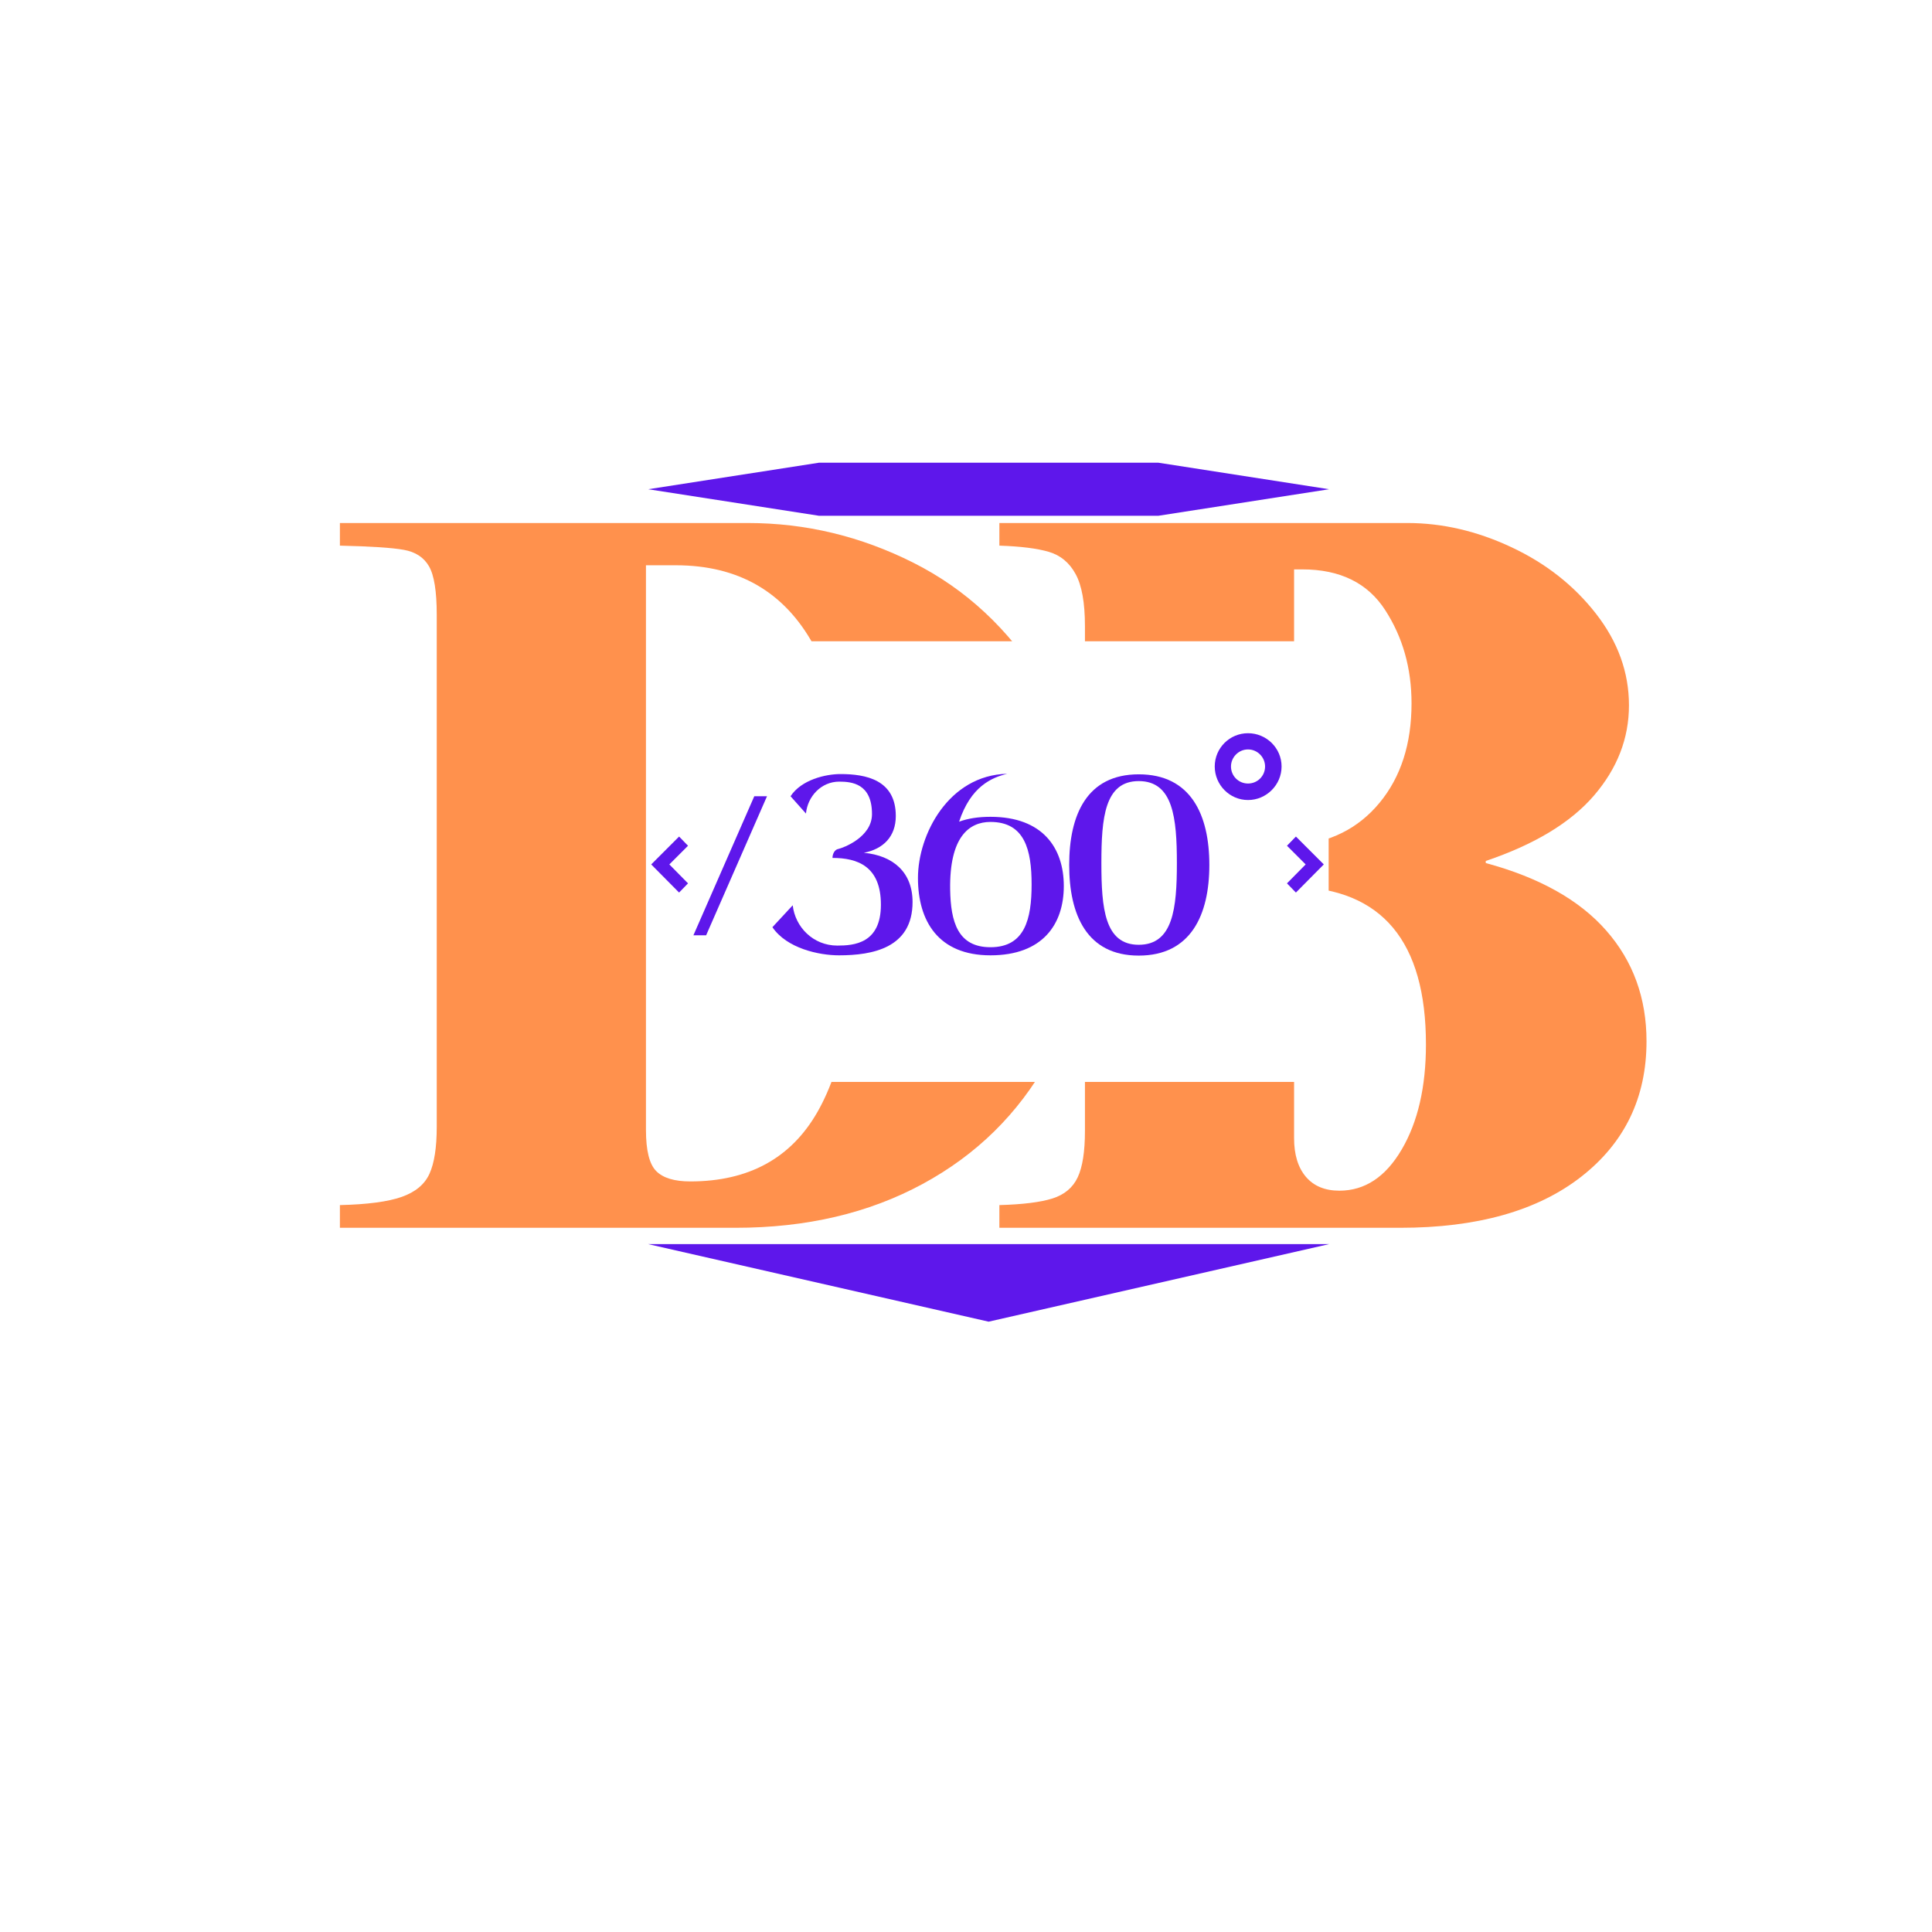 <svg xmlns="http://www.w3.org/2000/svg" xmlns:xlink="http://www.w3.org/1999/xlink" width="500" zoomAndPan="magnify" viewBox="0 0 375 375" height="500" preserveAspectRatio="xMidYMid meet" version="1.0"><defs><g/><clipPath id="d216451736"><path d="M 135.277 124.469 L 257.98 124.469 L 257.98 209.996 L 135.277 209.996 Z M 135.277 124.469 " clip-rule="nonzero"/></clipPath><clipPath id="150c546cef"><path d="M 125.82 89.809 L 258 89.809 L 258 100.113 L 125.82 100.113 Z M 125.82 89.809 " clip-rule="nonzero"/></clipPath><clipPath id="6371eb4c34"><path d="M 224.82 89.809 L 158.98 89.809 L 125.82 94.961 L 158.98 100.113 L 224.82 100.113 L 257.98 94.961 Z M 224.82 89.809 " clip-rule="nonzero"/></clipPath><clipPath id="7ab3390947"><path d="M 125.77 241.484 L 257.973 241.484 L 257.973 256.535 L 125.77 256.535 Z M 125.77 241.484 " clip-rule="nonzero"/></clipPath><clipPath id="87244eb735"><path d="M 191.891 256.535 L 125.812 241.484 L 257.973 241.484 Z M 191.891 256.535 " clip-rule="nonzero"/></clipPath></defs><rect x="-37.5" width="450" fill="#ffffff" y="-37.5" height="450" fill-opacity="1"/><rect x="-37.5" width="450" fill="#ffffff" y="-37.5" height="450" fill-opacity="1"/><g fill="#ff914d" fill-opacity="1"><g transform="translate(63.974, 238.314)"><g><path d="M 148 -68 C 148 -54.531 145.129 -42.66 139.391 -32.391 C 133.66 -22.129 125.562 -14.164 115.094 -8.5 C 104.633 -2.832 92.535 0 78.797 0 L 2 0 L 2 -4.406 C 7.332 -4.531 11.332 -5.062 14 -6 C 16.664 -6.938 18.461 -8.438 19.391 -10.5 C 20.328 -12.562 20.797 -15.594 20.797 -19.594 L 20.797 -119 C 20.797 -123.531 20.297 -126.66 19.297 -128.391 C 18.297 -130.129 16.66 -131.195 14.391 -131.594 C 12.129 -132 8 -132.27 2 -132.406 L 2 -136.797 L 81.203 -136.797 C 92.398 -136.797 103.098 -134.227 113.297 -129.094 C 123.492 -123.969 131.828 -116.203 138.297 -105.797 C 144.766 -95.398 148 -82.801 148 -68 Z M 70 -9 C 81.332 -9 89.566 -13.5 94.703 -22.5 C 99.836 -31.5 102.406 -45.266 102.406 -63.797 C 102.406 -86.461 99.57 -102.926 93.906 -113.188 C 88.238 -123.457 79.336 -128.594 67.203 -128.594 L 61.406 -128.594 L 61.406 -19 C 61.406 -15 62.07 -12.332 63.406 -11 C 64.738 -9.664 66.938 -9 70 -9 Z M 70 -9 "/></g></g></g><g fill="#ff914d" fill-opacity="1"><g transform="translate(190.181, 238.314)"><g><path d="M 126 -101.406 C 126 -95 123.734 -89.16 119.203 -83.891 C 114.672 -78.629 107.672 -74.398 98.203 -71.203 L 98.203 -70.797 C 108.598 -67.992 116.395 -63.625 121.594 -57.688 C 126.801 -51.758 129.406 -44.598 129.406 -36.203 C 129.406 -25.266 125.172 -16.492 116.703 -9.891 C 108.234 -3.297 96.531 0 81.594 0 L 3.797 0 L 3.797 -4.406 C 8.328 -4.531 11.758 -4.957 14.094 -5.688 C 16.426 -6.426 18.062 -7.797 19 -9.797 C 19.938 -11.797 20.406 -14.797 20.406 -18.797 L 20.406 -116.797 C 20.406 -121.328 19.801 -124.691 18.594 -126.891 C 17.395 -129.098 15.66 -130.535 13.391 -131.203 C 11.129 -131.867 7.93 -132.27 3.797 -132.406 L 3.797 -136.797 L 83 -136.797 C 89.801 -136.797 96.535 -135.227 103.203 -132.094 C 109.867 -128.969 115.332 -124.672 119.594 -119.203 C 123.863 -113.734 126 -107.801 126 -101.406 Z M 83.797 -101.797 C 83.797 -108.598 82.094 -114.629 78.688 -119.891 C 75.289 -125.16 69.926 -127.797 62.594 -127.797 L 61 -127.797 L 61 -74.203 C 67.938 -74.734 73.469 -77.5 77.594 -82.5 C 81.727 -87.5 83.797 -93.93 83.797 -101.797 Z M 69.797 -7.203 C 74.734 -7.203 78.766 -9.867 81.891 -15.203 C 85.023 -20.535 86.594 -27.332 86.594 -35.594 C 86.594 -55.594 78.062 -65.797 61 -66.203 L 61 -17.406 C 61 -14.195 61.766 -11.691 63.297 -9.891 C 64.828 -8.098 66.992 -7.203 69.797 -7.203 Z M 69.797 -7.203 "/></g></g></g><g clip-path="url(#d216451736)"><path fill="#ffffff" d="M 135.277 124.469 L 257.891 124.469 L 257.891 209.996 L 135.277 209.996 Z M 135.277 124.469 " fill-opacity="1" fill-rule="nonzero"/></g><g clip-path="url(#150c546cef)"><g clip-path="url(#6371eb4c34)"><path fill="#5e17eb" d="M 125.82 89.809 L 257.965 89.809 L 257.965 100.113 L 125.82 100.113 Z M 125.82 89.809 " fill-opacity="1" fill-rule="nonzero"/></g></g><g clip-path="url(#7ab3390947)"><g clip-path="url(#87244eb735)"><path fill="#5e17eb" d="M 257.973 256.535 L 125.828 256.535 L 125.828 241.484 L 257.973 241.484 Z M 257.973 256.535 " fill-opacity="1" fill-rule="nonzero"/></g></g><g fill="#5e17eb" fill-opacity="1"><g transform="translate(125.876, 185.429)"><g><path d="M 7.668 -21.27 L 5.934 -23.055 L 0.523 -17.645 L 5.934 -12.184 L 7.668 -13.969 L 4.043 -17.645 Z M 7.668 -21.27 "/></g></g></g><g fill="#5e17eb" fill-opacity="1"><g transform="translate(134.067, 185.429)"><g><path d="M 12.34 -30.879 L 0.523 -3.887 L 2.992 -3.887 L 14.809 -30.879 Z M 12.34 -30.879 "/></g></g></g><g fill="#5e17eb" fill-opacity="1"><g transform="translate(149.401, 185.429)"><g><path d="M 13.285 -20.637 C 12.656 -20.535 12.184 -19.746 12.184 -18.906 C 17.066 -18.906 21.582 -17.277 21.582 -9.82 C 21.582 -2.312 16.383 -1.891 13.129 -1.891 C 8.402 -1.891 4.938 -5.516 4.465 -9.715 L 0.523 -5.461 C 3.309 -1.367 9.504 0 13.445 0 C 19.957 0 27.727 -1.418 27.727 -10.344 C 27.727 -16.176 23.895 -19.379 18.273 -19.902 C 22.055 -20.637 24.473 -23.055 24.473 -27.047 C 24.473 -34.082 18.645 -35.184 13.758 -35.184 C 10.816 -35.184 6.145 -34.082 4.043 -30.879 L 7.035 -27.52 C 7.352 -30.828 9.977 -33.715 13.496 -33.715 C 15.91 -33.715 19.852 -33.348 19.852 -27.414 C 19.852 -22.898 14.23 -20.848 13.285 -20.637 Z M 13.285 -20.637 "/></g></g></g><g fill="#5e17eb" fill-opacity="1"><g transform="translate(177.652, 185.429)"><g><path d="M 14.598 -26.887 C 12.234 -26.887 10.242 -26.574 8.508 -25.941 C 10.766 -32.77 14.809 -34.504 17.855 -35.238 C 6.461 -34.977 0.523 -23.422 0.523 -15.02 C 0.523 -6.668 4.465 0 14.598 0 C 24.734 0 28.832 -6.039 28.832 -13.445 C 28.832 -20.848 24.734 -26.887 14.598 -26.887 Z M 14.598 -1.574 C 8.246 -1.574 6.879 -6.512 6.773 -12.762 C 6.617 -23 10.449 -25.891 14.598 -25.891 C 21.27 -25.891 22.582 -20.43 22.582 -13.758 C 22.582 -7.035 21.27 -1.574 14.598 -1.574 Z M 14.598 -1.574 "/></g></g></g><g fill="#5e17eb" fill-opacity="1"><g transform="translate(207.006, 185.429)"><g><path d="M 14.023 -35.133 C 3.938 -35.133 0.523 -27.254 0.523 -17.539 C 0.523 -7.879 3.938 0.051 14.023 0.051 C 24.156 0.051 27.727 -7.879 27.727 -17.539 C 27.727 -27.254 24.156 -35.133 14.023 -35.133 Z M 14.023 -2.047 C 7.406 -2.047 6.773 -9.137 6.773 -17.906 C 6.773 -26.676 7.406 -33.82 14.023 -33.82 C 20.691 -33.82 21.426 -26.676 21.426 -17.906 C 21.426 -9.137 20.691 -2.047 14.023 -2.047 Z M 14.023 -2.047 "/></g></g></g><g fill="#5e17eb" fill-opacity="1"><g transform="translate(235.257, 185.429)"><g><path d="M 6.984 -43.113 C 3.414 -43.113 0.523 -40.227 0.523 -36.656 C 0.523 -33.086 3.414 -30.145 6.984 -30.145 C 10.555 -30.145 13.496 -33.086 13.496 -36.656 C 13.496 -40.227 10.555 -43.113 6.984 -43.113 Z M 6.984 -33.348 C 5.145 -33.348 3.676 -34.816 3.676 -36.656 C 3.676 -38.441 5.145 -39.965 6.984 -39.965 C 8.824 -39.965 10.293 -38.441 10.293 -36.656 C 10.293 -34.816 8.824 -33.348 6.984 -33.348 Z M 6.984 -33.348 "/></g></g></g><g fill="#5e17eb" fill-opacity="1"><g transform="translate(249.278, 185.429)"><g><path d="M 2.258 -23.055 L 0.523 -21.27 L 4.148 -17.645 L 0.523 -13.969 L 2.258 -12.184 L 7.668 -17.645 Z M 2.258 -23.055 "/></g></g></g></svg>
